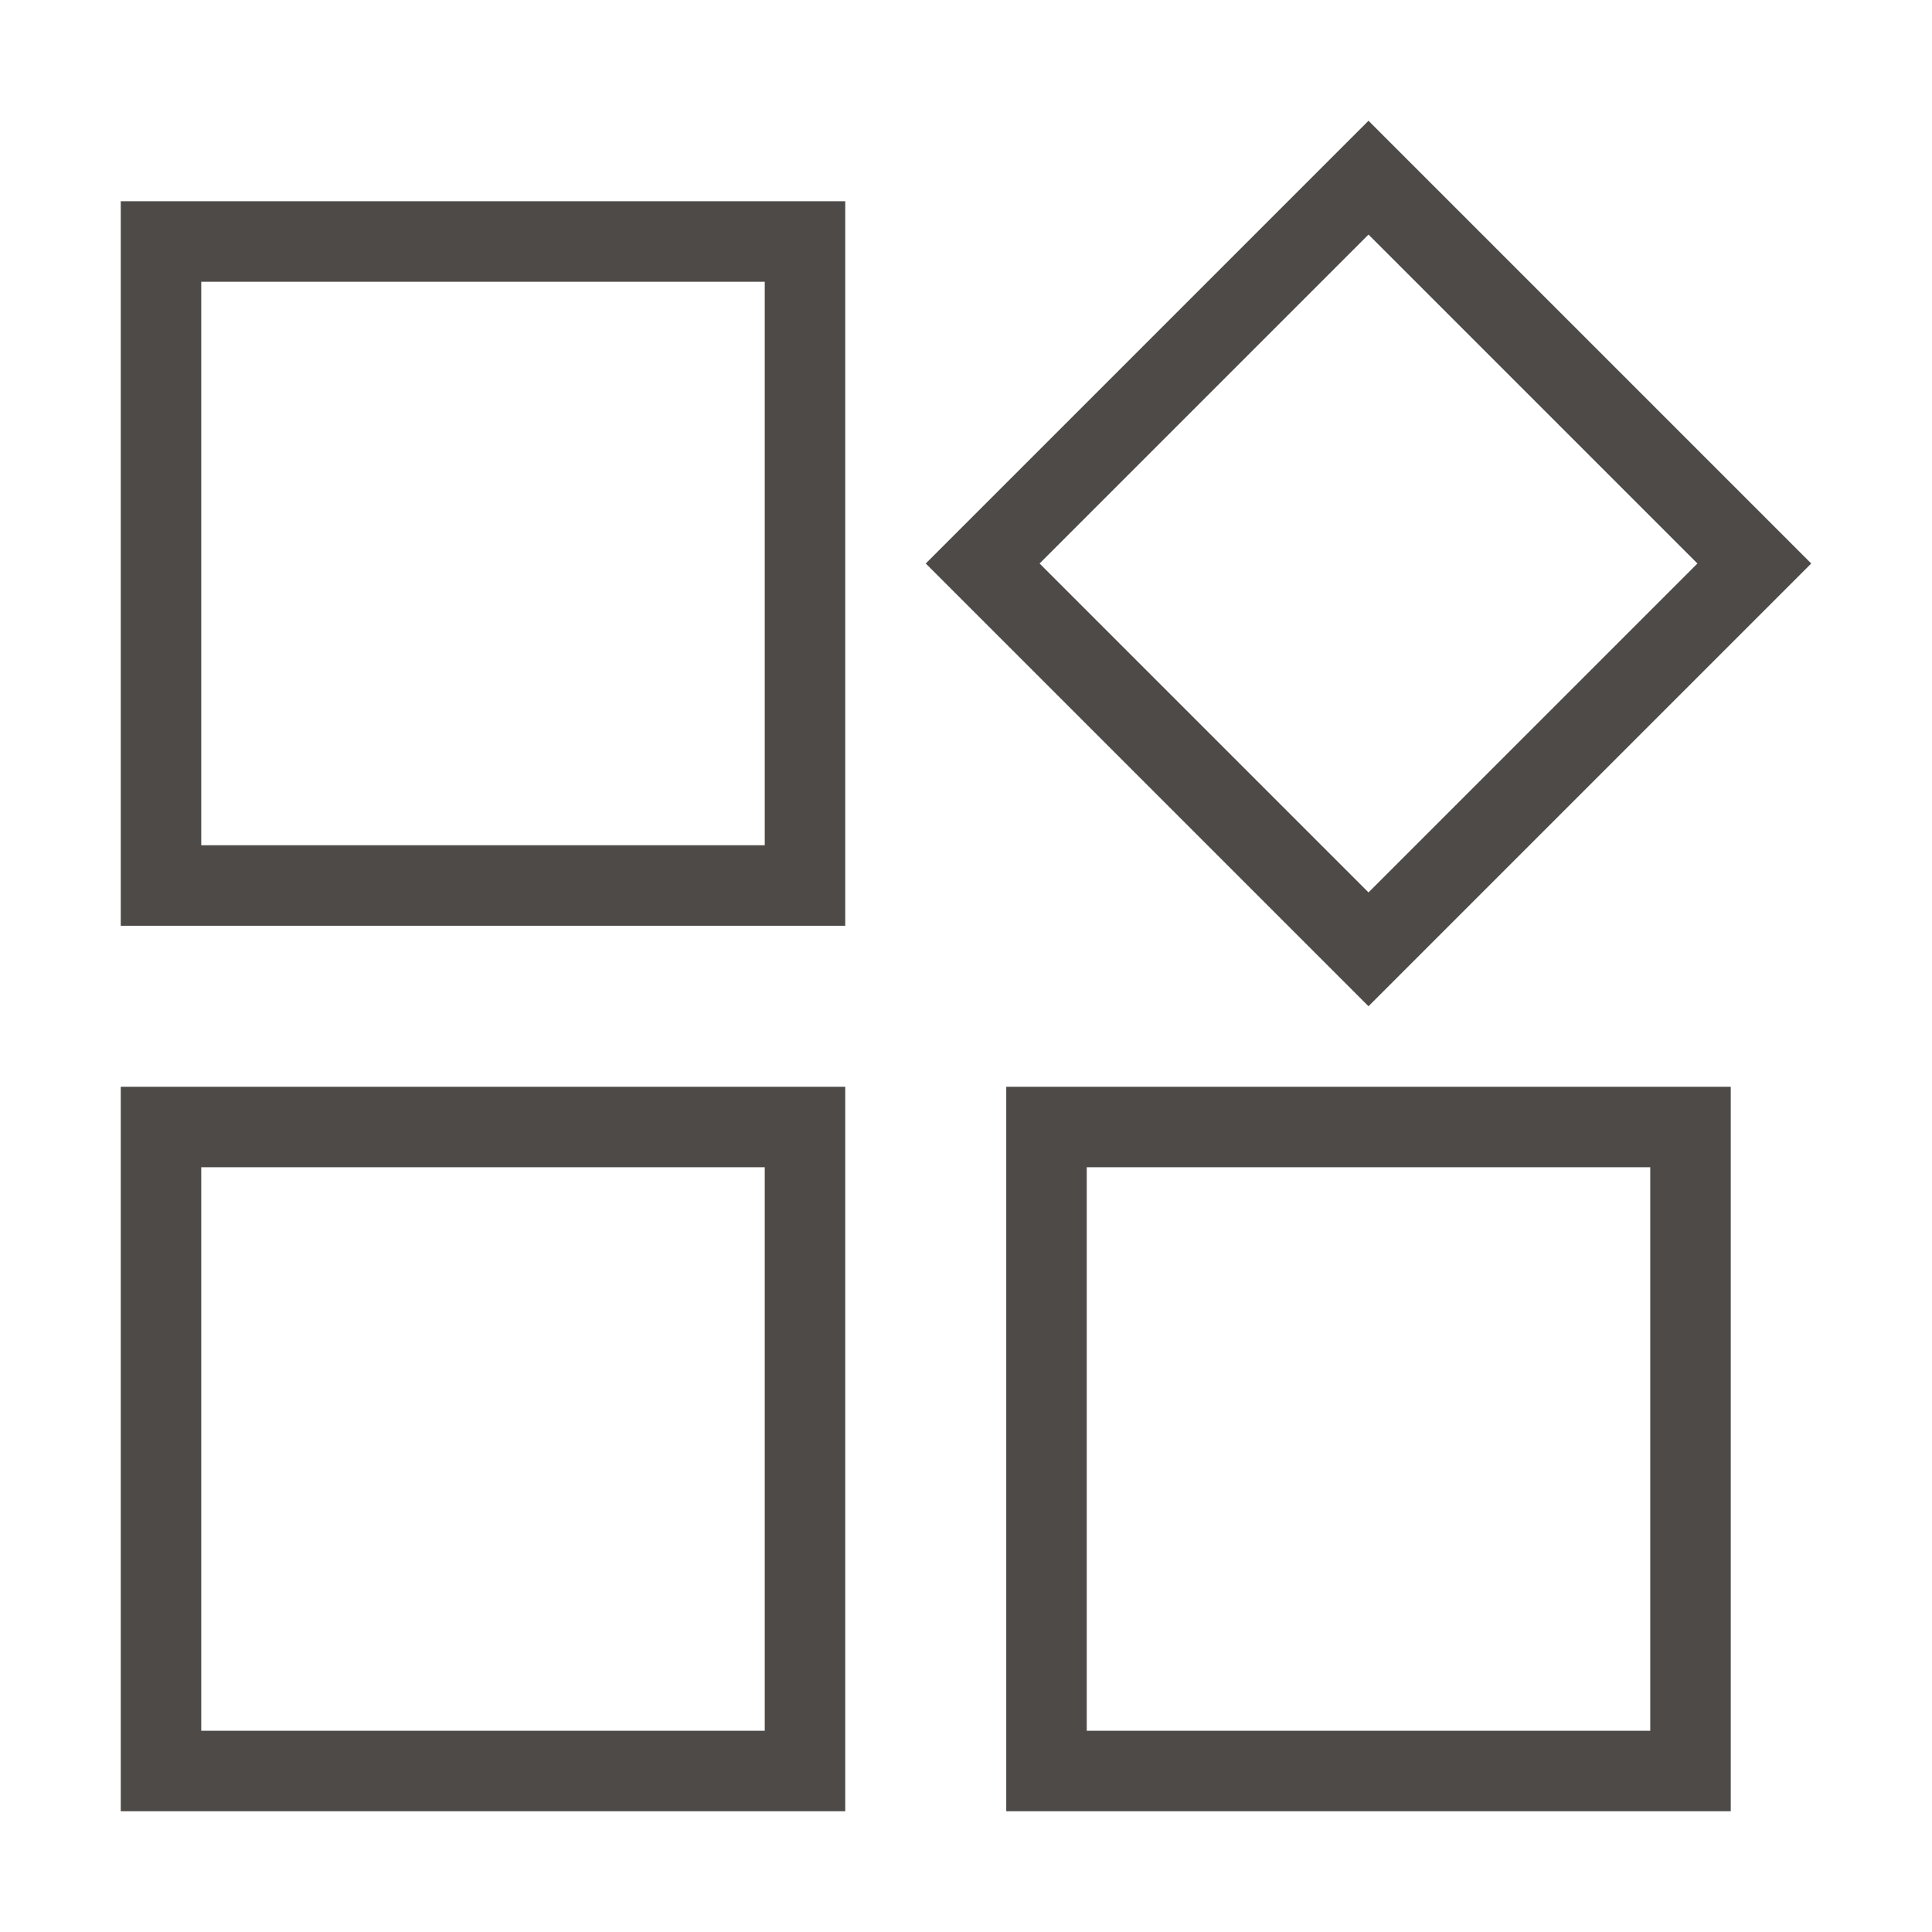 <svg id="Image" xmlns="http://www.w3.org/2000/svg" viewBox="0 0 24 24">
  <path d="M9.5,3.5v7h-7v-7h7m1-1h-9v9h9v-9Zm-1,12v7h-7v-7h7m1-1h-9v9h9v-9Zm10,1v7h-7v-7h7m1-1h-9v9h9v-9ZM17,2.914,21.086,7,17,11.086,12.914,7,17,2.914M17,1.5,11.5,7,17,12.5,22.5,7,17,1.5Z" class="aw-theme-iconOutline" fill="#4e4a48"/>
</svg>
